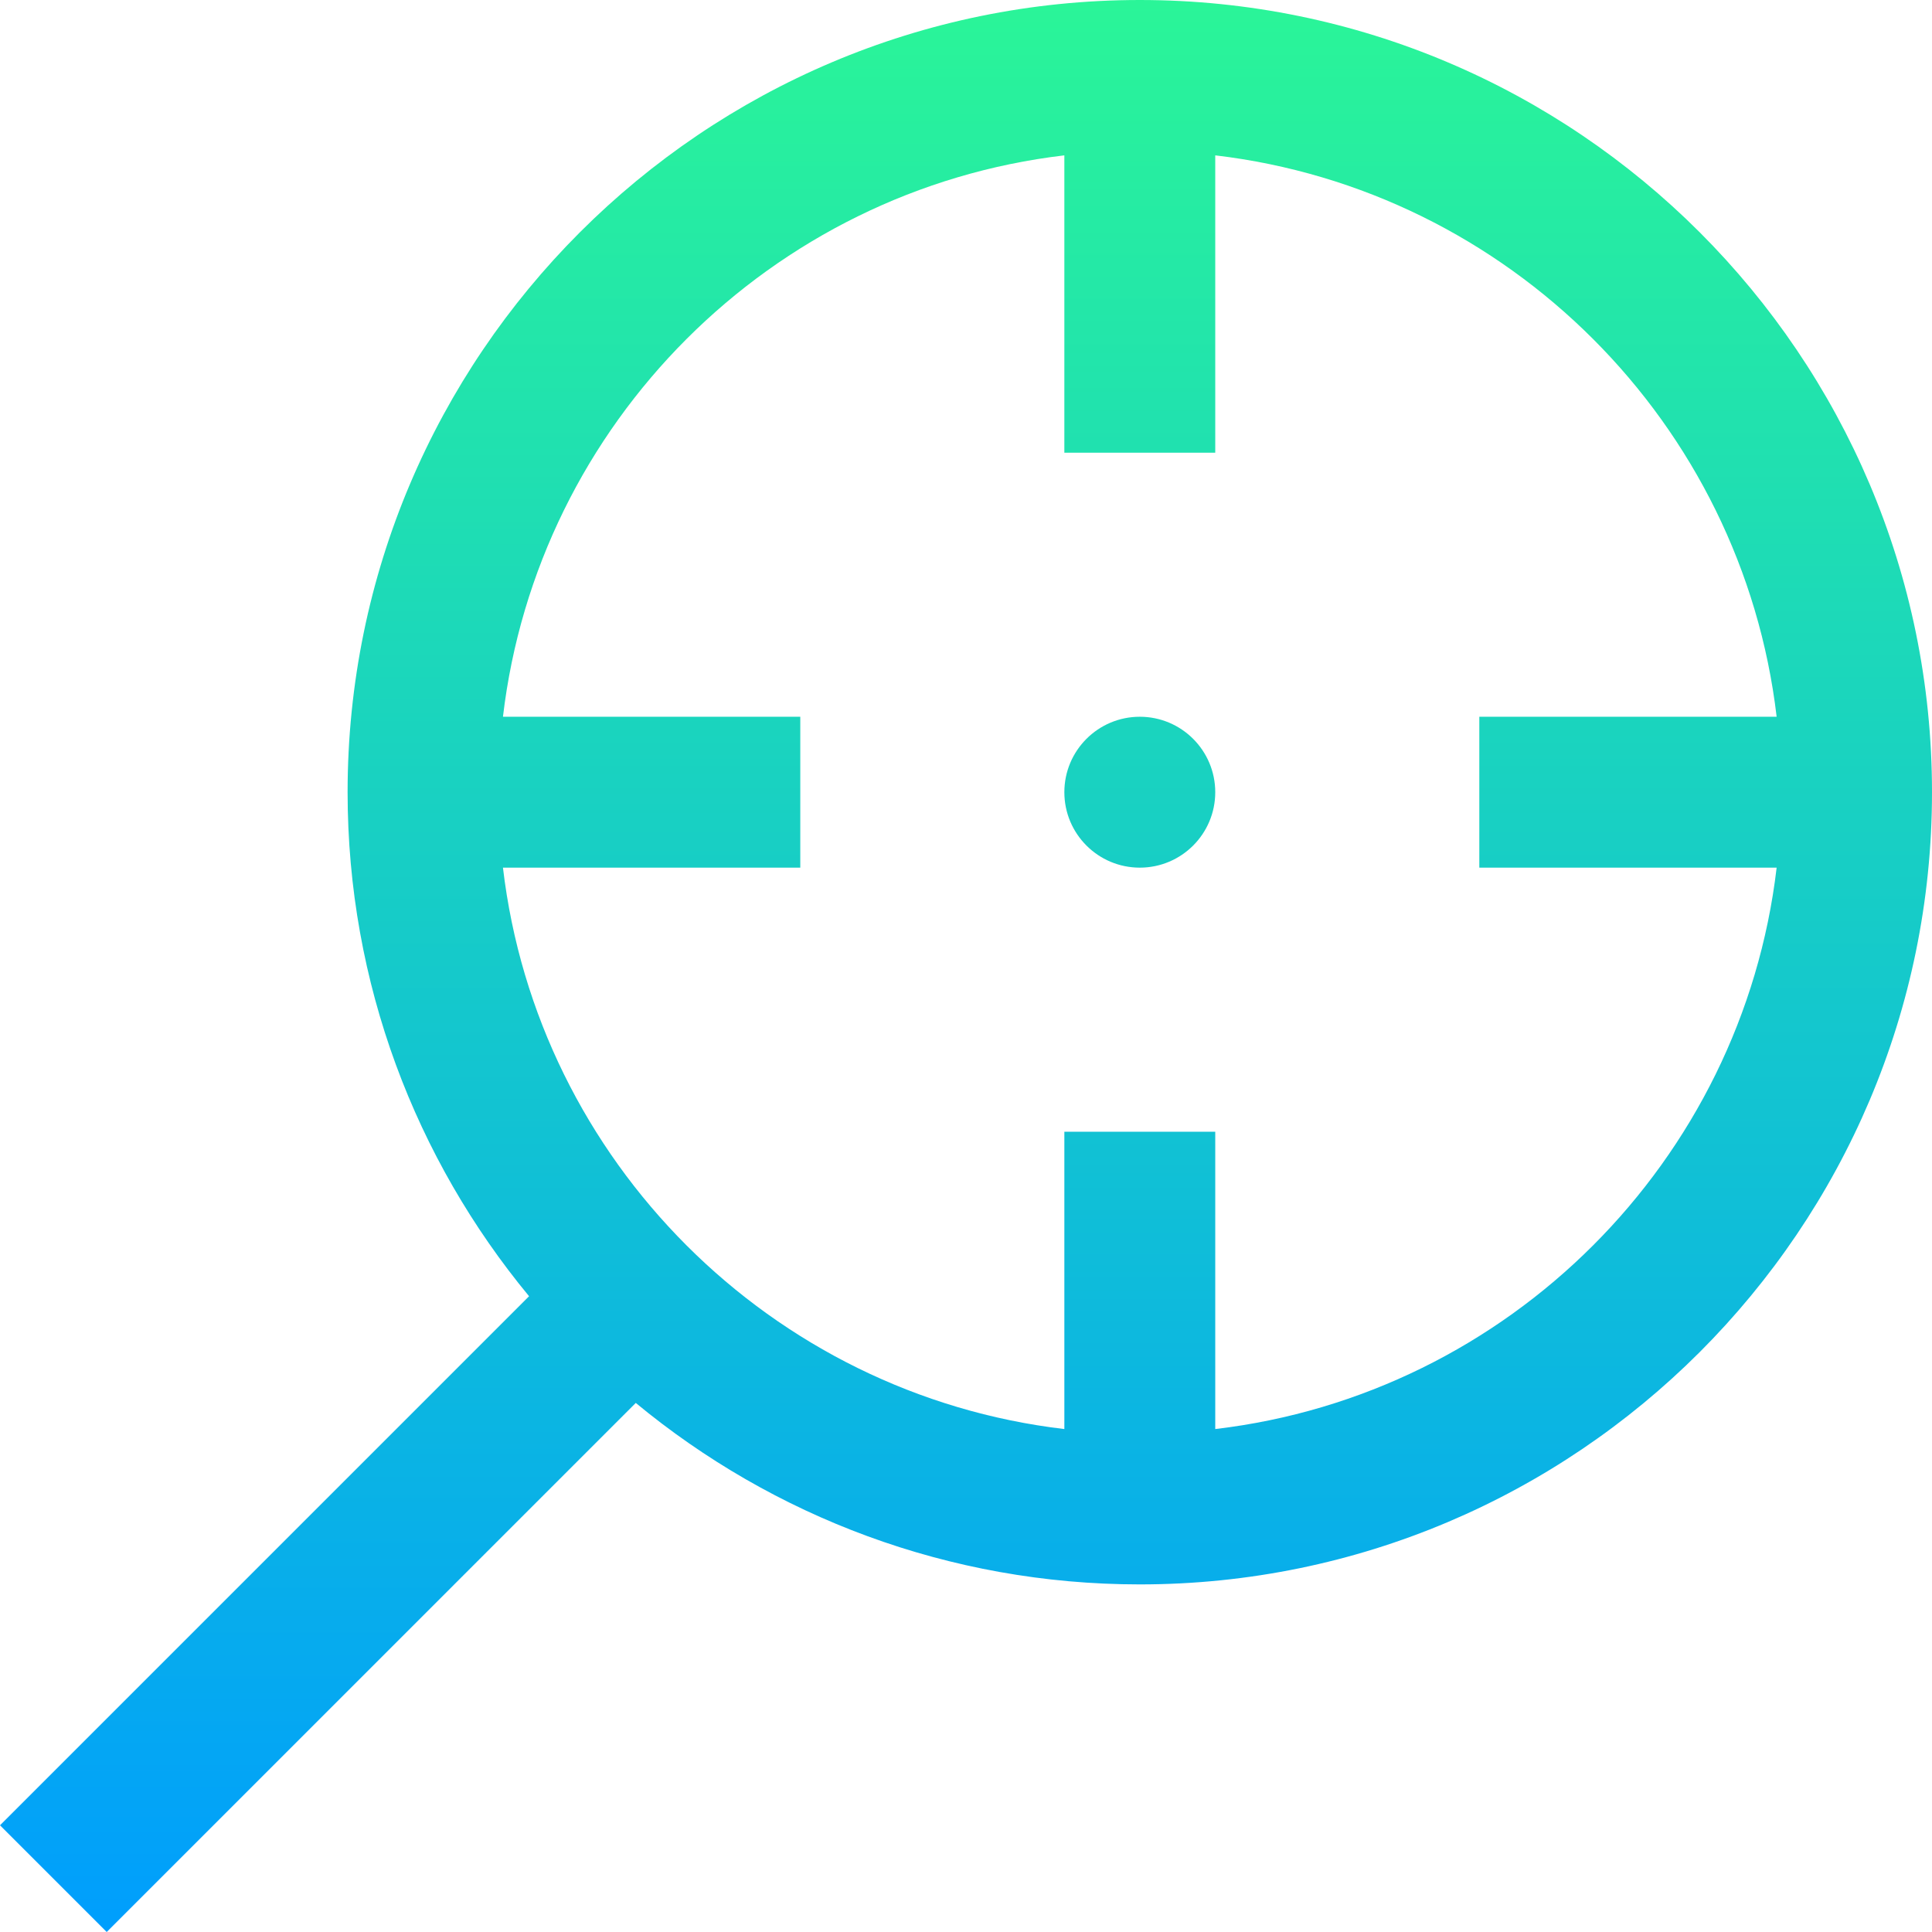 <?xml version="1.0" encoding="iso-8859-1"?>
<!-- Generator: Adobe Illustrator 19.0.0, SVG Export Plug-In . SVG Version: 6.00 Build 0)  -->
<svg version="1.1" id="Capa_1" xmlns="http://www.w3.org/2000/svg" xmlns:xlink="http://www.w3.org/1999/xlink" x="0px" y="0px"
	 viewBox="0 0 511.999 511.999" style="enable-background:new 0 0 511.999 511.999;" xml:space="preserve">
<linearGradient id="SVGID_1_" gradientUnits="userSpaceOnUse" x1="256.085" y1="513.961" x2="256.085" y2="1.819" gradientTransform="matrix(1 0 0 -1 -0.014 513.818)">
	<stop  offset="0" style="stop-color:#2AF598"/>
	<stop  offset="1" style="stop-color:#009EFD"/>
</linearGradient>
<path style="fill:url(#SVGID_1_);" d="M302.059,0C186.297,0,92.117,94.18,92.117,209.941c0,50.697,18.064,97.253,48.092,133.573
	L0,483.723l28.277,28.276l140.208-140.208c36.321,30.028,82.877,48.092,133.573,48.092c115.762,0,209.941-94.18,209.941-209.941
	S417.82,0,302.059,0z M322.053,378.712v-78.796h-39.989v78.796c-77.763-9.155-139.621-71.013-148.776-148.776h78.795v-39.989
	h-78.795c9.155-77.763,71.013-139.62,148.775-148.776v78.796h39.989V41.171c77.763,9.155,139.621,71.013,148.776,148.775h-78.795
	v39.989h78.795C461.673,307.699,399.815,369.557,322.053,378.712z M322.053,209.941c0,11.043-8.952,19.994-19.994,19.994
	s-19.994-8.951-19.994-19.994s8.952-19.994,19.994-19.994S322.053,198.899,322.053,209.941z"/>
<g>
</g>
<g>
</g>
<g>
</g>
<g>
</g>
<g>
</g>
<g>
</g>
<g>
</g>
<g>
</g>
<g>
</g>
<g>
</g>
<g>
</g>
<g>
</g>
<g>
</g>
<g>
</g>
<g>
</g>
</svg>
